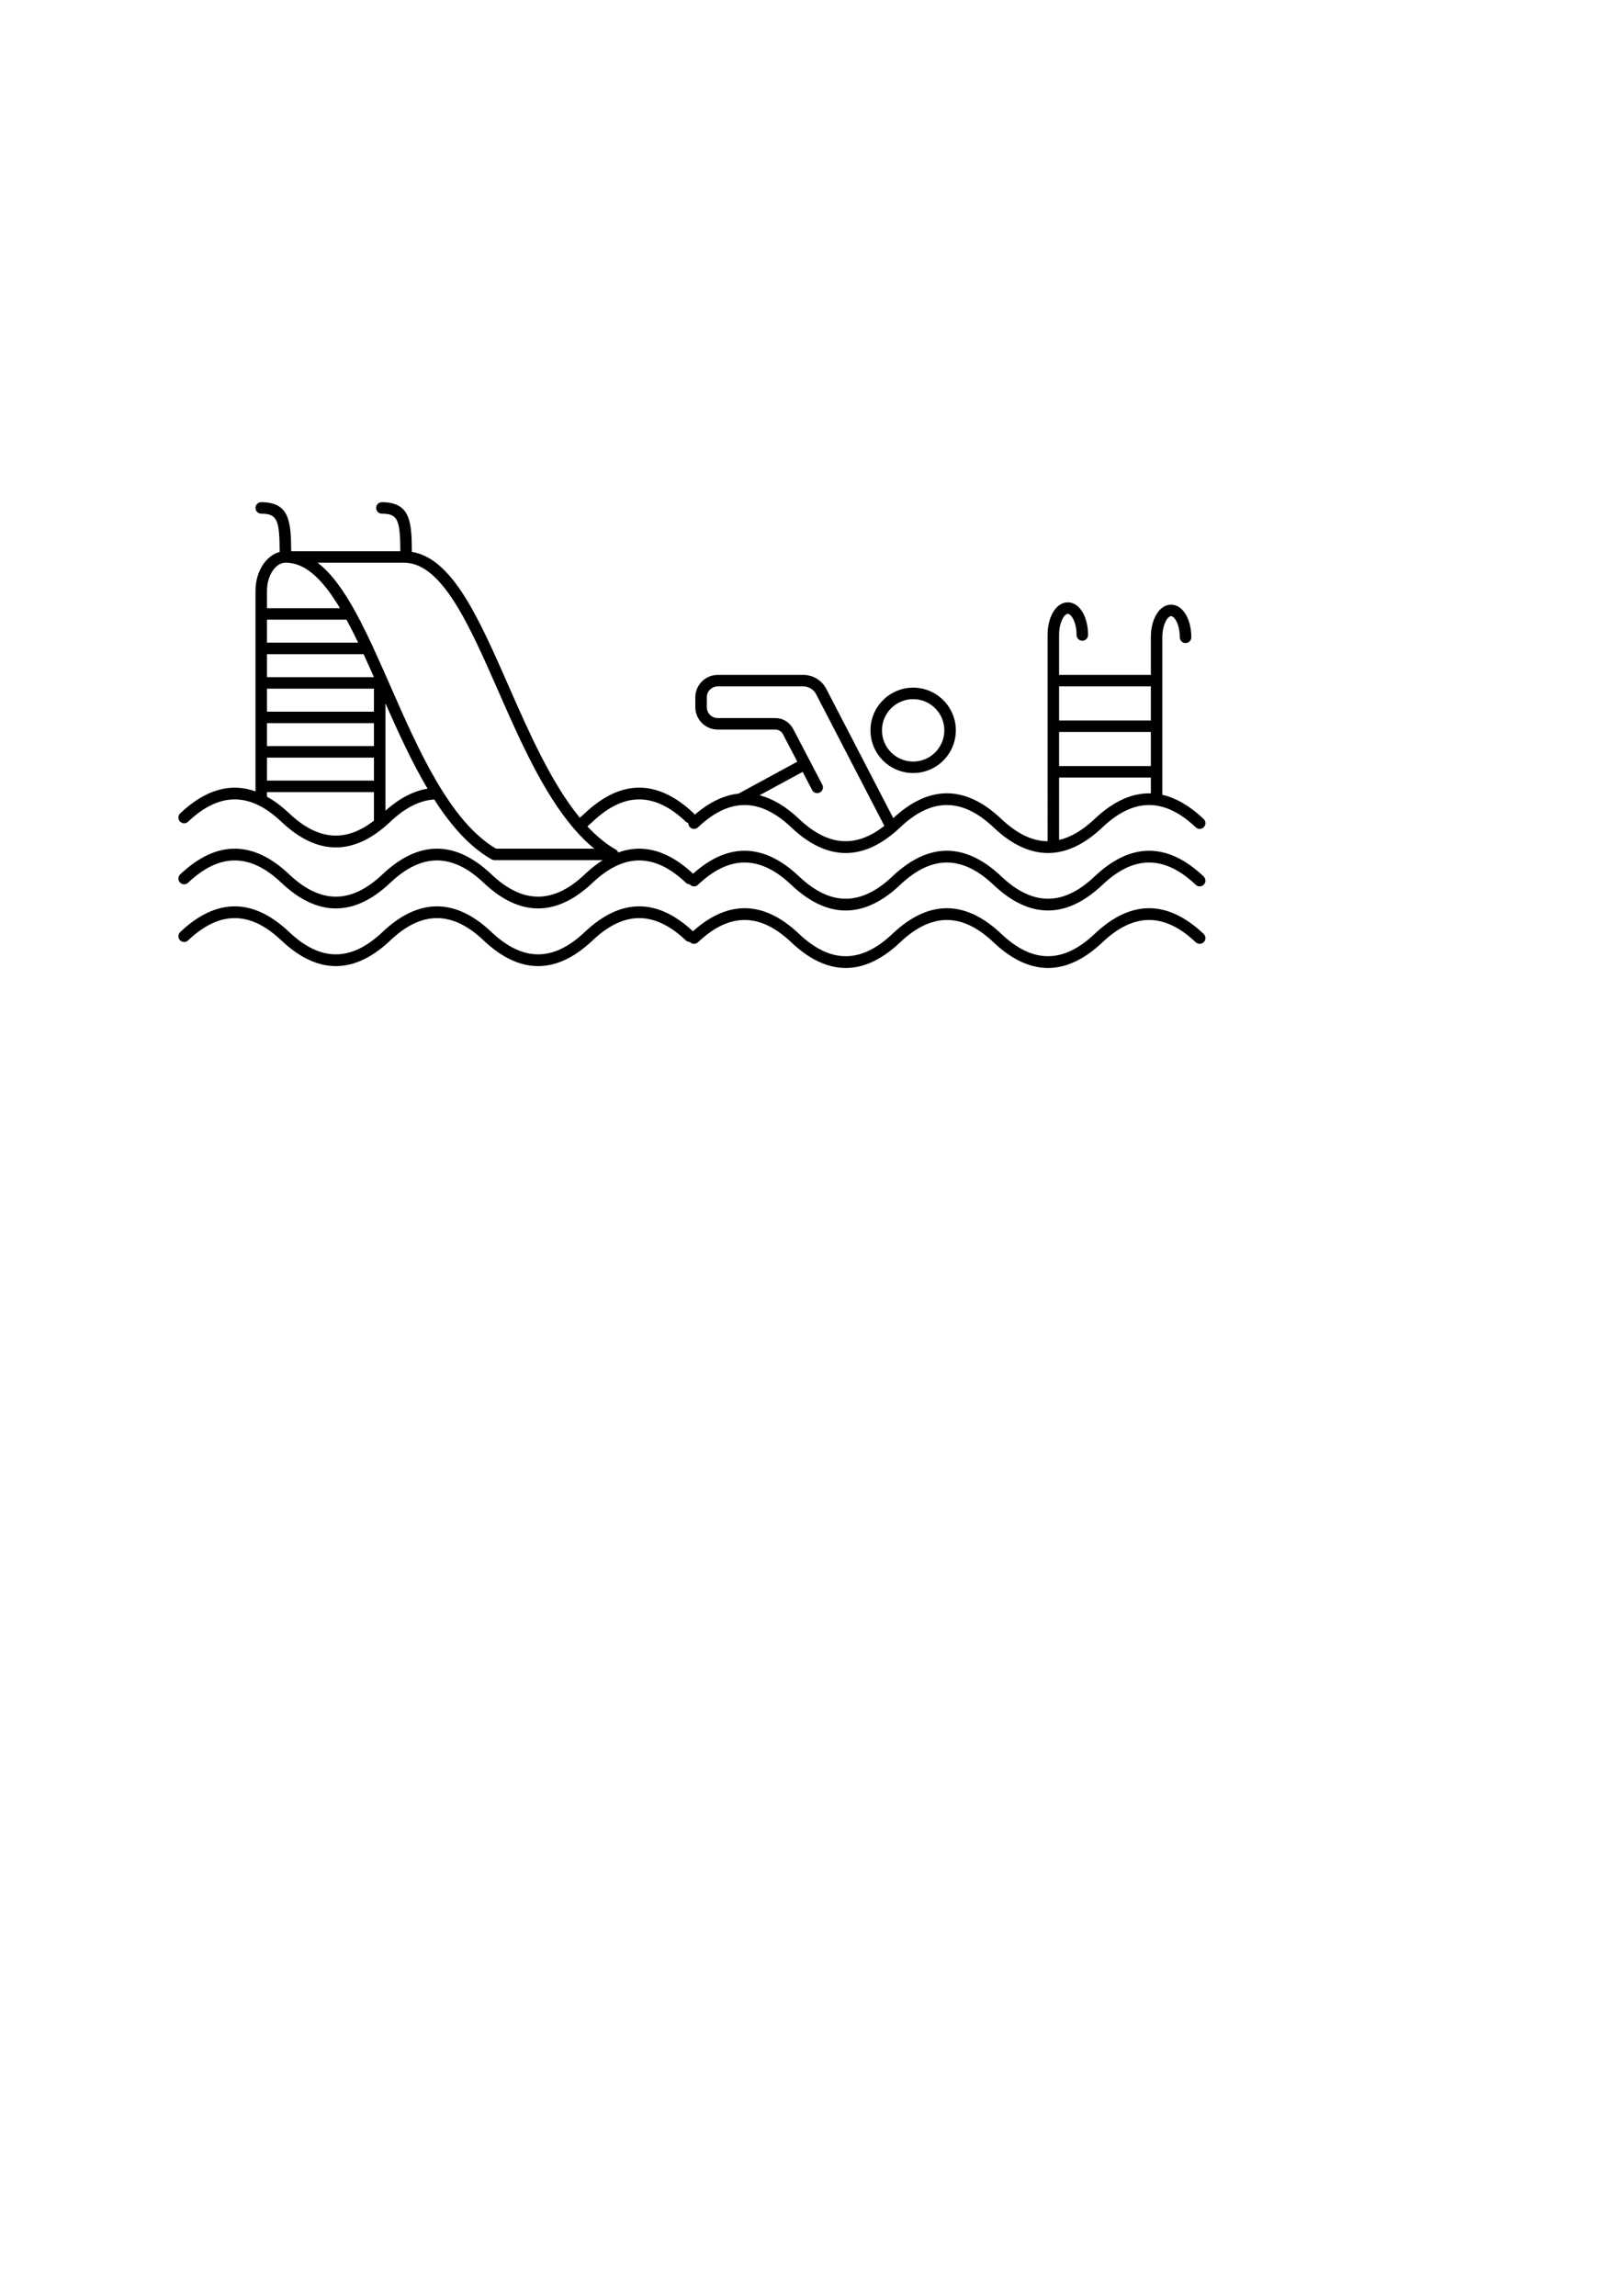 <?xml version="1.0" encoding="UTF-8" standalone="no"?>
<svg
   version="1.1"
   width="210mm"
   height="297mm"
   viewBox="0 0 793.701 1122.52"
   xml:space="preserve"
   id="svg16064"
   sodipodi:docname="swimming-pool-2711.svg"
   inkscape:version="1.2.1 (9c6d41e, 2022-07-14)"
   xmlns:inkscape="http://www.inkscape.org/namespaces/inkscape"
   xmlns:sodipodi="http://sodipodi.sourceforge.net/DTD/sodipodi-0.dtd"
   xmlns="http://www.w3.org/2000/svg"
   xmlns:svg="http://www.w3.org/2000/svg"><sodipodi:namedview
   id="namedview16066"
   pagecolor="#ffffff"
   bordercolor="#000000"
   borderopacity="0.25"
   inkscape:showpageshadow="2"
   inkscape:pageopacity="0.0"
   inkscape:pagecheckerboard="0"
   inkscape:deskcolor="#d1d1d1"
   showgrid="false"
   inkscape:zoom="0.921875"
   inkscape:cx="370.44068"
   inkscape:cy="253.28814"
   inkscape:window-width="1728"
   inkscape:window-height="1051"
   inkscape:window-x="0"
   inkscape:window-y="38"
   inkscape:window-maximized="0"
   inkscape:current-layer="g16062"
   inkscape:document-units="mm" />

<defs
   id="defs16052">
</defs>
<g
   style="opacity:1;fill:none;fill-rule:nonzero;stroke:none;stroke-width:0;stroke-linecap:butt;stroke-linejoin:miter;stroke-miterlimit:10;stroke-dasharray:none"
   transform="matrix(2.81,0,0,2.81,336.593,257.407)"
   id="g16062">
	<path
   d="m 27.4,66.824 c -3.17,0 -6.34,-1.491 -9.488,-4.474 -5.458,-5.169 -10.766,-5.171 -16.225,0 -0.4,0.381 -1.032,0.364 -1.414,-0.038 -0.38,-0.4 -0.363,-1.033 0.039,-1.413 6.294,-5.965 12.68,-5.965 18.975,0 5.458,5.169 10.766,5.171 16.225,0 6.296,-5.967 12.681,-5.963 18.975,0 5.461,5.171 10.767,5.169 16.226,0 6.295,-5.965 12.68,-5.965 18.975,0 0.401,0.38 0.418,1.013 0.038,1.413 -0.38,0.402 -1.013,0.419 -1.413,0.038 -5.459,-5.17 -10.766,-5.17 -16.225,0 -6.294,5.964 -12.68,5.966 -18.976,0 -5.459,-5.17 -10.766,-5.17 -16.225,0 -3.147,2.983 -6.317,4.474 -9.487,4.474 z"
   style="opacity:1;fill:#000000;fill-rule:nonzero;stroke:none;stroke-width:1;stroke-linecap:butt;stroke-linejoin:miter;stroke-miterlimit:10;stroke-dasharray:none"
   stroke-linecap="round"
   id="path16054" /><path
   d="m -61.336,66.464 c -3.17,0 -6.34,-1.491 -9.488,-4.474 -5.458,-5.169 -10.766,-5.171 -16.225,0 -0.4,0.381 -1.032,0.364 -1.414,-0.038 -0.38,-0.4 -0.363,-1.033 0.039,-1.413 6.294,-5.965 12.68,-5.965 18.975,0 5.458,5.169 10.766,5.171 16.225,0 6.296,-5.967 12.681,-5.963 18.975,0 5.461,5.171 10.767,5.169 16.226,0 6.295,-5.965 12.68,-5.965 18.975,0 0.401,0.38 0.418,1.013 0.038,1.413 -0.38,0.402 -1.013,0.419 -1.413,0.038 -5.459,-5.17 -10.766,-5.17 -16.225,0 -6.294,5.964 -12.68,5.966 -18.976,0 -5.459,-5.17 -10.766,-5.17 -16.225,0 -3.147,2.983 -6.317,4.474 -9.487,4.474 z"
   style="fill:#000000;fill-rule:nonzero;stroke:none;stroke-width:1;stroke-linecap:butt;stroke-linejoin:miter;stroke-miterlimit:10;stroke-dasharray:none"
   stroke-linecap="round"
   id="path16054-4" /><path
   d="m -61.336,76.5 c -3.17,0 -6.34,-1.491 -9.488,-4.474 -5.458,-5.169 -10.766,-5.171 -16.225,0 -0.4,0.381 -1.032,0.364 -1.414,-0.038 -0.38,-0.4 -0.363,-1.033 0.039,-1.413 6.294,-5.965 12.68,-5.965 18.975,0 5.458,5.169 10.766,5.171 16.225,0 6.296,-5.967 12.681,-5.963 18.975,0 5.461,5.171 10.767,5.169 16.226,0 6.295,-5.965 12.68,-5.965 18.975,0 0.401,0.38 0.418,1.013 0.038,1.413 -0.38,0.402 -1.013,0.419 -1.413,0.038 -5.459,-5.17 -10.766,-5.17 -16.225,0 -6.294,5.964 -12.68,5.966 -18.976,0 -5.459,-5.17 -10.766,-5.17 -16.225,0 -3.147,2.983 -6.317,4.474 -9.487,4.474 z"
   style="fill:#000000;fill-rule:nonzero;stroke:none;stroke-width:1;stroke-linecap:butt;stroke-linejoin:miter;stroke-miterlimit:10;stroke-dasharray:none"
   stroke-linecap="round"
   id="path16054-4-6" />
	<path
   d="m 27.4,76.824 c -3.17,0 -6.34,-1.491 -9.488,-4.474 -5.458,-5.17 -10.766,-5.17 -16.225,0 -0.4,0.381 -1.032,0.364 -1.414,-0.038 -0.38,-0.4 -0.363,-1.033 0.039,-1.413 6.294,-5.964 12.68,-5.966 18.975,0 5.458,5.169 10.766,5.171 16.225,0 6.296,-5.967 12.681,-5.963 18.975,0 5.461,5.172 10.767,5.168 16.226,0 6.295,-5.965 12.68,-5.965 18.975,0 0.401,0.38 0.418,1.013 0.038,1.413 -0.38,0.402 -1.013,0.418 -1.413,0.038 -5.459,-5.17 -10.766,-5.17 -16.225,0 -6.294,5.964 -12.68,5.966 -18.976,0 -5.459,-5.17 -10.766,-5.17 -16.225,0 -3.147,2.983 -6.317,4.474 -9.487,4.474 z"
   style="opacity:1;fill:#000000;fill-rule:nonzero;stroke:none;stroke-width:1;stroke-linecap:butt;stroke-linejoin:miter;stroke-miterlimit:10;stroke-dasharray:none"
   stroke-linecap="round"
   id="path16056" />
	<path
   d="M 89.688,64.86 C 83.393,58.893 77.008,58.896 70.713,64.859 70.43,65.127 70.145,65.381 69.861,65.623 64.913,59.613 61.045,50.838 57.524,42.82 52.291,30.91 47.729,20.528 40.628,19.358 c -0.014,-5.237 -0.273,-8.642 -5.211,-8.642 -0.552,0 -1,0.448 -1,1 0,0.552 0.448,1 1,1 2.79,0 3.174,1.106 3.209,6.53 H 19.627 c -0.017,-5.174 -0.308,-8.53 -5.211,-8.53 -0.552,0 -1,0.448 -1,1 0,0.552 0.448,1 1,1 2.812,0 3.18,1.127 3.209,6.661 -2.396,0.621 -4.209,3.418 -4.209,6.768 V 61.037 C 9.044,59.471 4.657,60.743 0.312,64.86 c -0.401,0.38 -0.418,1.013 -0.038,1.413 0.381,0.403 1.014,0.419 1.414,0.038 5.458,-5.173 10.766,-5.171 16.225,0 3.147,2.982 6.317,4.474 9.487,4.474 3.17,0 6.34,-1.491 9.488,-4.474 2.564,-2.429 5.128,-3.717 7.633,-3.865 2.869,4.48 6.129,8.228 9.989,10.423 0.15,0.086 0.321,0.131 0.494,0.131 h 20.58 c 0.454,0 0.851,-0.306 0.967,-0.744 0.116,-0.439 -0.078,-0.901 -0.473,-1.125 -1.749,-0.995 -3.371,-2.371 -4.898,-4.004 0.303,-0.259 0.607,-0.531 0.908,-0.816 5.459,-5.172 10.766,-5.172 16.225,0 0.4,0.381 1.033,0.364 1.413,-0.038 0.379,-0.4 0.363,-1.033 -0.038,-1.413 z M 18.628,21.246 h 0.13 c 3.532,0.037 6.544,3.206 9.359,7.914 h -12.7 v -3.015 c 0,-2.655 1.47,-4.899 3.211,-4.899 z M 15.417,49.16 h 18.615 v 4 H 15.417 Z m 18.614,-2 H 15.417 v -4 h 18.615 v 4 z m -18.614,8 h 18.615 v 4 H 15.417 Z m 0,-14 v -4 h 16.809 c 0.601,1.302 1.2,2.641 1.801,4 z m 0,-6 v -4 h 13.838 c 0.685,1.261 1.36,2.601 2.031,4 z m 3.871,29.7 C 18.001,63.64 16.71,62.684 15.416,61.963 V 61.16 h 18.615 v 4.965 C 29.09,69.974 24.252,69.561 19.288,64.86 Z M 36.031,64.401 V 45.713 c 2.222,5.034 4.599,10.245 7.33,14.852 -2.462,0.396 -4.918,1.681 -7.33,3.836 z M 72.371,71 H 55.272 C 47.241,66.262 41.772,53.814 36.943,42.82 32.812,33.416 29.099,24.963 24.224,21.246 h 14.984 c 0.022,0 0.044,0 0.067,0 6.585,0 11.361,10.872 16.417,22.379 3.703,8.431 7.778,17.685 13.189,23.94 0.015,0.024 0.019,0.051 0.036,0.074 0.029,0.038 0.073,0.054 0.107,0.087 1.064,1.213 2.173,2.323 3.347,3.274 z"
   style="fill:#000000;fill-rule:nonzero;stroke:none;stroke-width:1;stroke-linecap:butt;stroke-linejoin:miter;stroke-miterlimit:10;stroke-dasharray:none;opacity:1"
   stroke-linecap="round"
   id="path19165"
   transform="translate(-88.736,-14.938)" /><path
   d="m 39.135,42.906 c -4.096,0 -7.428,-3.332 -7.428,-7.428 0,-4.096 3.332,-7.428 7.428,-7.428 4.096,0 7.428,3.332 7.428,7.428 0,4.096 -3.333,7.428 -7.428,7.428 z m 0,-12.856 c -2.993,0 -5.428,2.435 -5.428,5.428 0,2.993 2.435,5.428 5.428,5.428 2.993,0 5.428,-2.435 5.428,-5.428 0,-2.993 -2.436,-5.428 -5.428,-5.428 z"
   style="opacity:1;fill:#000000;fill-rule:nonzero;stroke:none;stroke-width:1;stroke-linecap:butt;stroke-linejoin:miter;stroke-miterlimit:10;stroke-dasharray:none"
   stroke-linecap="round"
   id="path16058" />
	<path
   d="m 89.688,50.899 c -2.386,-2.26 -4.784,-3.66 -7.186,-4.207 V 19.289 c 0,-2.211 0.915,-3.679 1.521,-3.679 0.606,0 1.521,1.467 1.521,3.679 0,0.552 0.447,1 1,1 0.553,0 1,-0.448 1,-1 0,-3.237 -1.514,-5.679 -3.521,-5.679 -2.007,0 -3.521,2.441 -3.521,5.679 v 6.539 h -15.97 v -6.943 c 0,-2.211 0.915,-3.679 1.521,-3.679 0.606,0 1.521,1.467 1.521,3.679 0,0.552 0.447,1 1,1 0.553,0 1,-0.448 1,-1 0,-3.237 -1.514,-5.679 -3.521,-5.679 -2.007,0 -3.521,2.441 -3.521,5.679 V 54.773 C 59.863,54.752 57.194,53.464 54.487,50.9 48.247,44.988 41.919,44.942 35.676,50.755 L 24.023,28.27 C 23.241,26.764 21.7,25.829 20.003,25.829 H 5.13 c -2.154,0 -3.907,1.752 -3.907,3.907 v 1.7 c 0,2.154 1.752,3.906 3.907,3.906 h 10.012 c 0.563,0 1.074,0.31 1.334,0.808 l 1.666,3.19 c 0,10e-4 0,10e-4 0.001,0.002 l 0.83,1.588 -10.233,5.558 c -2.817,0.295 -5.631,1.761 -8.428,4.411 -0.401,0.38 -0.418,1.013 -0.039,1.413 0.381,0.402 1.014,0.419 1.414,0.038 5.459,-5.171 10.767,-5.169 16.225,0 3.147,2.982 6.317,4.474 9.488,4.474 3.17,0 6.34,-1.491 9.487,-4.474 5.459,-5.17 10.766,-5.17 16.225,0 6.296,5.966 12.682,5.964 18.976,0 5.459,-5.17 10.766,-5.17 16.225,0 0.4,0.381 1.033,0.364 1.413,-0.038 0.379,-0.4 0.363,-1.033 -0.038,-1.413 z m -70.4,0 c -2.285,-2.165 -4.581,-3.533 -6.881,-4.127 l 7.493,-4.071 1.653,3.164 c 0.178,0.342 0.526,0.538 0.887,0.538 0.156,0 0.314,-0.037 0.462,-0.114 0.49,-0.256 0.679,-0.86 0.423,-1.349 l -2.123,-4.064 c 0,-10e-4 0,-10e-4 -0.001,-0.002 L 18.248,35.222 C 17.641,34.061 16.451,33.34 15.141,33.34 H 5.13 c -1.051,0 -1.907,-0.855 -1.907,-1.906 v -1.7 c 0,-1.051 0.855,-1.907 1.907,-1.907 h 14.873 c 0.948,0 1.809,0.522 2.245,1.362 L 34.119,52.094 C 29.147,56.018 24.28,55.627 19.288,50.899 Z M 64.532,35.76 h 15.97 v 5.931 h -15.97 z m 15.97,-7.932 v 5.932 h -15.97 v -5.932 z m -9.789,23.071 c -2.077,1.966 -4.131,3.18 -6.181,3.651 V 43.691 h 15.97 v 2.753 c -3.271,-0.098 -6.542,1.378 -9.789,4.455 z"
   style="opacity:1;fill:#000000;fill-rule:nonzero;stroke:none;stroke-width:1;stroke-linecap:butt;stroke-linejoin:miter;stroke-miterlimit:10;stroke-dasharray:none"
   stroke-linecap="round"
   id="path16060" />
</g>
<g
   style="fill:none;fill-rule:nonzero;stroke:none;stroke-width:0;stroke-linecap:butt;stroke-linejoin:miter;stroke-miterlimit:10;stroke-dasharray:none"
   transform="matrix(2.81,0,0,2.81,87.244,215.429)"
   id="g19167"
   inkscape:transform-center-x="24.949153"
   inkscape:transform-center-y="66.169492">
	
	
</g></svg>
